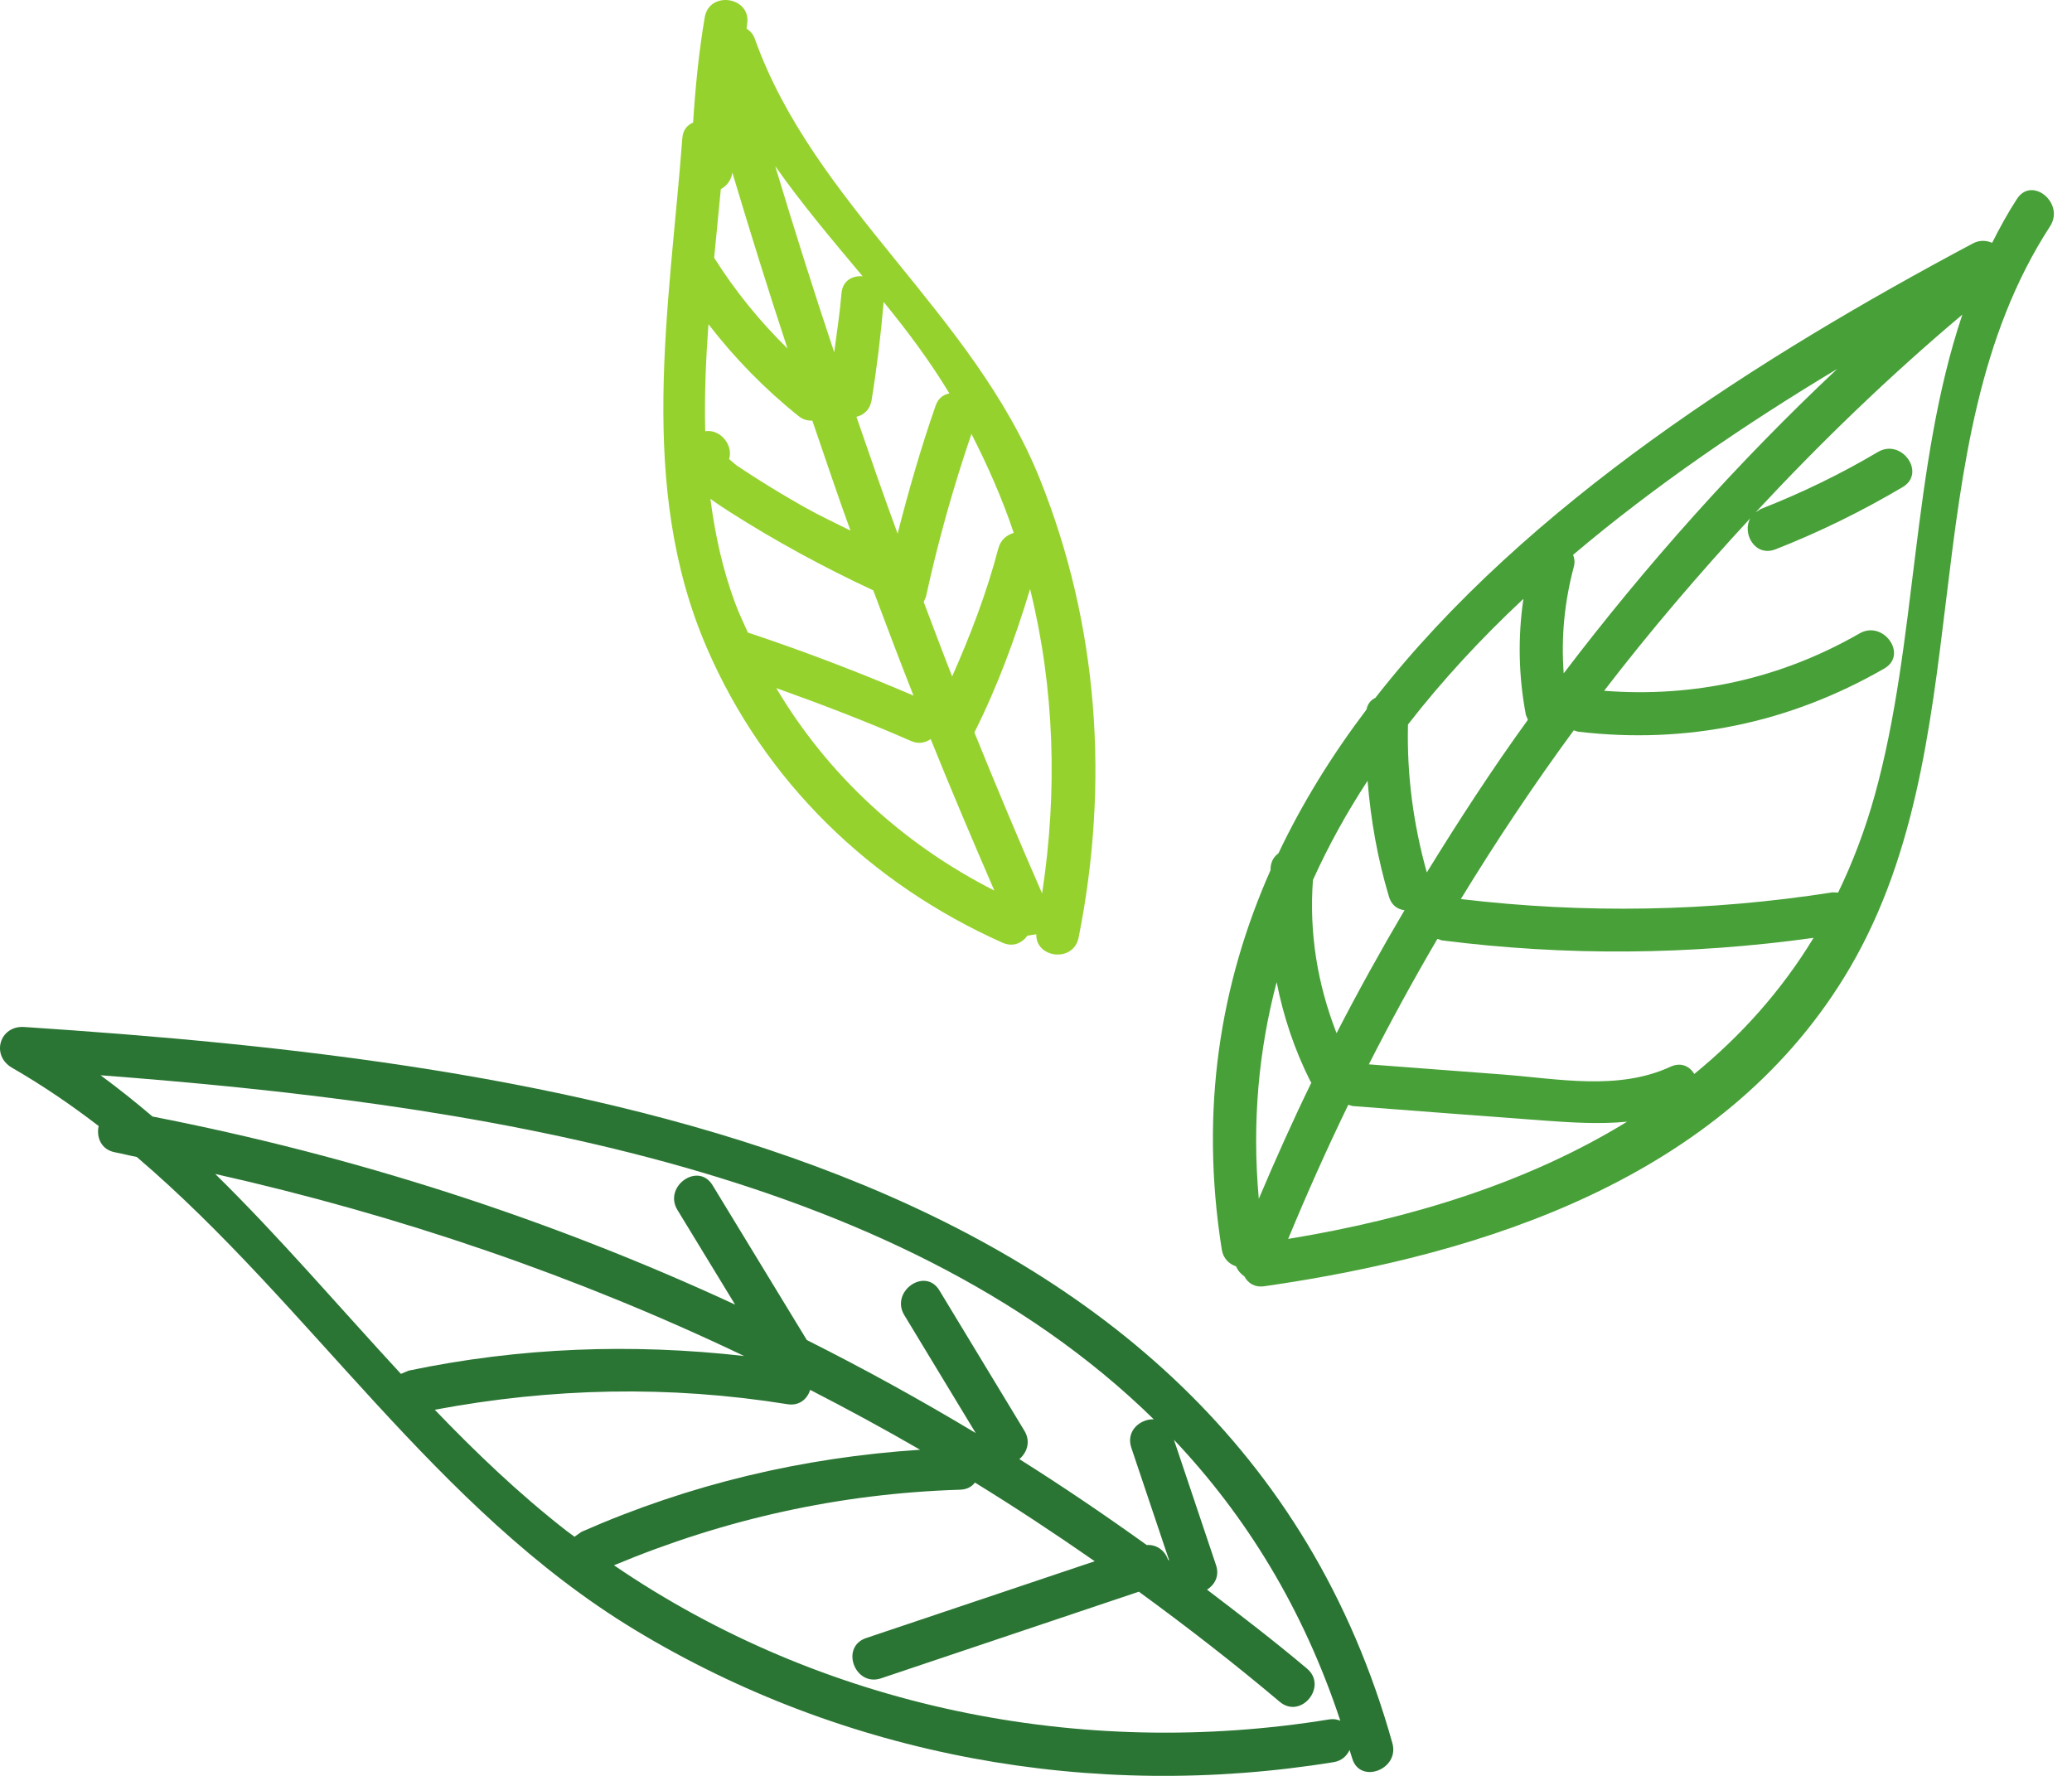 <svg width="70" height="60" viewBox="0 0 70 60" fill="none" xmlns="http://www.w3.org/2000/svg">
<path d="M45.281 58.137C45.177 58.094 45.059 58.068 44.914 58.091C36.498 59.46 27.779 57.691 20.743 52.885C24.485 51.321 28.365 50.458 32.435 50.331C32.667 50.325 32.834 50.228 32.937 50.09C34.31 50.935 35.657 51.824 36.984 52.748C34.409 53.613 31.836 54.478 29.262 55.343C28.374 55.641 28.881 57.001 29.765 56.704C32.667 55.728 35.571 54.754 38.475 53.777C40.097 54.961 41.69 56.193 43.234 57.497C43.949 58.099 44.869 56.979 44.156 56.376C43.057 55.448 41.918 54.577 40.778 53.708C41.036 53.544 41.206 53.25 41.082 52.879C40.609 51.467 40.134 50.056 39.66 48.644C42.092 51.215 44.025 54.34 45.281 58.137ZM25.14 45.814C21.348 45.385 17.57 45.52 13.805 46.308L13.545 46.418C11.456 44.158 9.458 41.81 7.271 39.663C13.469 41.056 19.459 43.1 25.14 45.814V45.814ZM19.409 51.92L19.123 51.709C17.528 50.464 16.077 49.076 14.688 47.63C18.651 46.887 22.602 46.8 26.606 47.443C27.012 47.506 27.273 47.262 27.372 46.959C28.625 47.604 29.864 48.274 31.084 48.981C27.115 49.243 23.313 50.139 19.646 51.754L19.409 51.92ZM38.978 47.952C38.521 47.939 38.029 48.344 38.22 48.912C38.647 50.182 39.074 51.453 39.5 52.723L39.463 52.697C39.36 52.404 39.092 52.176 38.74 52.2C37.332 51.19 35.901 50.218 34.438 49.298C34.693 49.078 34.831 48.709 34.609 48.341C33.651 46.761 32.693 45.179 31.736 43.597C31.252 42.797 30.069 43.637 30.55 44.432C31.355 45.76 32.159 47.09 32.963 48.417C31.1 47.297 29.198 46.248 27.258 45.275C26.197 43.53 25.134 41.787 24.073 40.044C23.586 39.244 22.402 40.086 22.886 40.879C23.536 41.944 24.185 43.011 24.834 44.077C18.585 41.184 11.983 39.055 5.152 37.723C4.585 37.24 4.001 36.774 3.397 36.329C15.723 37.266 30.219 39.366 38.978 47.952V47.952ZM0.818 34.698C-0.017 34.643 -0.314 35.661 0.409 36.077C1.438 36.671 2.407 37.332 3.333 38.044C3.25 38.414 3.41 38.845 3.891 38.933C4.137 38.978 4.375 39.044 4.621 39.09C10.485 44.093 14.7 50.974 21.434 55.057C28.514 59.348 36.91 60.859 45.055 59.536C45.33 59.491 45.5 59.325 45.593 59.125L45.679 59.397C45.931 60.298 47.291 59.788 47.04 58.895C41.434 38.871 18.318 35.855 0.818 34.698" fill="#2B7534"/>
<path d="M63.337 26.865C63.009 28.046 62.59 29.14 62.099 30.157L61.912 30.149C57.725 30.802 53.558 30.874 49.352 30.376C50.545 28.423 51.813 26.518 53.167 24.675L53.303 24.719C56.974 25.156 60.456 24.428 63.658 22.587C64.469 22.121 63.626 20.939 62.823 21.401C60.157 22.933 57.231 23.574 54.193 23.339C55.743 21.321 57.4 19.384 59.131 17.51C58.845 18.023 59.292 18.831 59.987 18.558C61.474 17.974 62.903 17.271 64.279 16.457C65.085 15.981 64.241 14.797 63.443 15.271C62.174 16.022 60.858 16.659 59.484 17.197L59.314 17.307C61.5 14.956 63.817 12.717 66.296 10.629C64.565 15.776 64.778 21.671 63.337 26.865V26.865ZM57.241 36.284C57.082 36.029 56.795 35.875 56.437 36.04C54.662 36.859 52.645 36.446 50.754 36.302C49.251 36.188 47.747 36.074 46.245 35.96C46.976 34.522 47.747 33.109 48.561 31.721L48.709 31.771C52.907 32.305 57.088 32.267 61.27 31.686C60.174 33.489 58.807 35.003 57.241 36.284V36.284ZM43.519 41.858C44.154 40.324 44.829 38.812 45.55 37.327L45.699 37.369C47.844 37.531 49.988 37.701 52.133 37.857C53.116 37.929 54.048 37.987 54.97 37.897C51.635 39.947 47.67 41.177 43.519 41.858ZM43.13 33.181C43.356 34.332 43.728 35.455 44.272 36.538L44.303 36.577C43.675 37.866 43.089 39.177 42.527 40.503C42.292 37.9 42.528 35.467 43.13 33.181V33.181ZM44.356 29.731C44.88 28.572 45.498 27.454 46.202 26.379C46.309 27.7 46.537 29.003 46.925 30.298C47.013 30.593 47.221 30.725 47.45 30.752C46.647 32.113 45.881 33.497 45.154 34.907C44.51 33.256 44.224 31.53 44.356 29.731ZM47.567 24.478C48.73 22.98 50.042 21.565 51.467 20.232C51.275 21.531 51.302 22.849 51.55 24.154L51.618 24.319C50.408 25.989 49.285 27.719 48.203 29.477C47.747 27.845 47.525 26.175 47.567 24.478V24.478ZM53.17 19.148C53.213 18.989 53.19 18.86 53.145 18.746C55.914 16.4 58.984 14.318 62.068 12.464C58.689 15.639 55.614 19.087 52.828 22.75C52.737 21.542 52.85 20.349 53.17 19.148V19.148ZM68.14 6.721C67.827 7.202 67.556 7.699 67.302 8.204C67.104 8.12 66.875 8.103 66.644 8.228C59.509 12.031 51.591 17.015 46.462 23.581C46.313 23.648 46.206 23.777 46.164 23.974C45.004 25.507 43.998 27.127 43.188 28.835C43.049 28.931 42.946 29.086 42.925 29.315L42.924 29.399C41.233 33.212 40.523 37.466 41.276 42.216C41.326 42.527 41.528 42.707 41.761 42.787C41.818 42.928 41.917 43.041 42.041 43.125C42.158 43.348 42.383 43.504 42.714 43.457C50.181 42.383 58.126 39.797 62.3 33.025C67.057 25.312 64.428 15.085 69.261 7.642C69.763 6.867 68.648 5.937 68.14 6.721" fill="#48A038"/>
<path d="M29.144 9.335C28.804 9.304 28.463 9.476 28.428 9.917C28.373 10.583 28.27 11.241 28.183 11.903C27.486 9.819 26.825 7.721 26.19 5.614C27.098 6.905 28.122 8.115 29.144 9.335ZM35.206 30.186C34.417 28.383 33.658 26.57 32.919 24.747C33.7 23.19 34.298 21.564 34.8 19.902C35.627 23.244 35.735 26.733 35.206 30.186V30.186ZM26.225 23.248C27.76 23.797 29.282 24.38 30.776 25.035C31.035 25.147 31.263 25.096 31.442 24.971C32.133 26.686 32.857 28.389 33.593 30.089C30.508 28.522 27.967 26.184 26.225 23.248V23.248ZM24.656 17.297C26.212 18.289 27.83 19.168 29.502 19.946C29.949 21.133 30.394 22.322 30.862 23.502C29.025 22.715 27.161 22.001 25.266 21.371C25.122 21.048 24.969 20.731 24.844 20.397C24.414 19.246 24.155 18.059 24.001 16.854C24.237 17.027 24.473 17.179 24.656 17.297V17.297ZM34.248 18.005C34.015 18.072 33.805 18.236 33.727 18.531C33.337 20.02 32.789 21.452 32.167 22.855C31.838 22.02 31.526 21.178 31.206 20.338L31.282 20.167C31.686 18.3 32.204 16.467 32.819 14.66C33.376 15.75 33.866 16.862 34.248 18.005ZM32.075 13.293C31.877 13.328 31.699 13.447 31.609 13.706C31.112 15.128 30.698 16.573 30.325 18.03C29.842 16.721 29.389 15.402 28.934 14.083C29.178 14.023 29.391 13.848 29.445 13.524C29.625 12.422 29.759 11.315 29.853 10.202C30.656 11.184 31.415 12.201 32.075 13.293V13.293ZM24.352 6.39C24.551 6.283 24.702 6.093 24.742 5.831C25.339 7.823 25.953 9.806 26.605 11.775C25.667 10.855 24.841 9.84 24.127 8.709C24.203 7.93 24.279 7.157 24.352 6.39ZM23.934 10.954C24.822 12.105 25.839 13.146 26.983 14.061C27.134 14.183 27.292 14.217 27.444 14.212C27.87 15.451 28.283 16.695 28.732 17.927C28.22 17.668 27.698 17.428 27.197 17.145C26.65 16.836 26.109 16.515 25.577 16.176C25.343 16.027 25.111 15.875 24.879 15.72L24.633 15.513C24.78 15.049 24.345 14.491 23.825 14.569C23.795 13.371 23.846 12.162 23.934 10.954V10.954ZM33.867 31.85C34.226 32.01 34.531 31.86 34.71 31.612L35.01 31.566C34.984 32.369 36.268 32.541 36.441 31.671C37.481 26.468 37.115 21.124 35.129 16.18C32.869 10.558 27.505 6.925 25.5 1.31C25.441 1.143 25.337 1.04 25.221 0.966L25.24 0.817C25.397 -0.104 23.965 -0.336 23.808 0.588C23.608 1.767 23.492 2.952 23.415 4.141C23.224 4.222 23.072 4.386 23.052 4.668C22.615 10.423 21.509 16.408 23.88 21.89C25.832 26.407 29.403 29.858 33.867 31.85" fill="#96D22E"/>
</svg>
